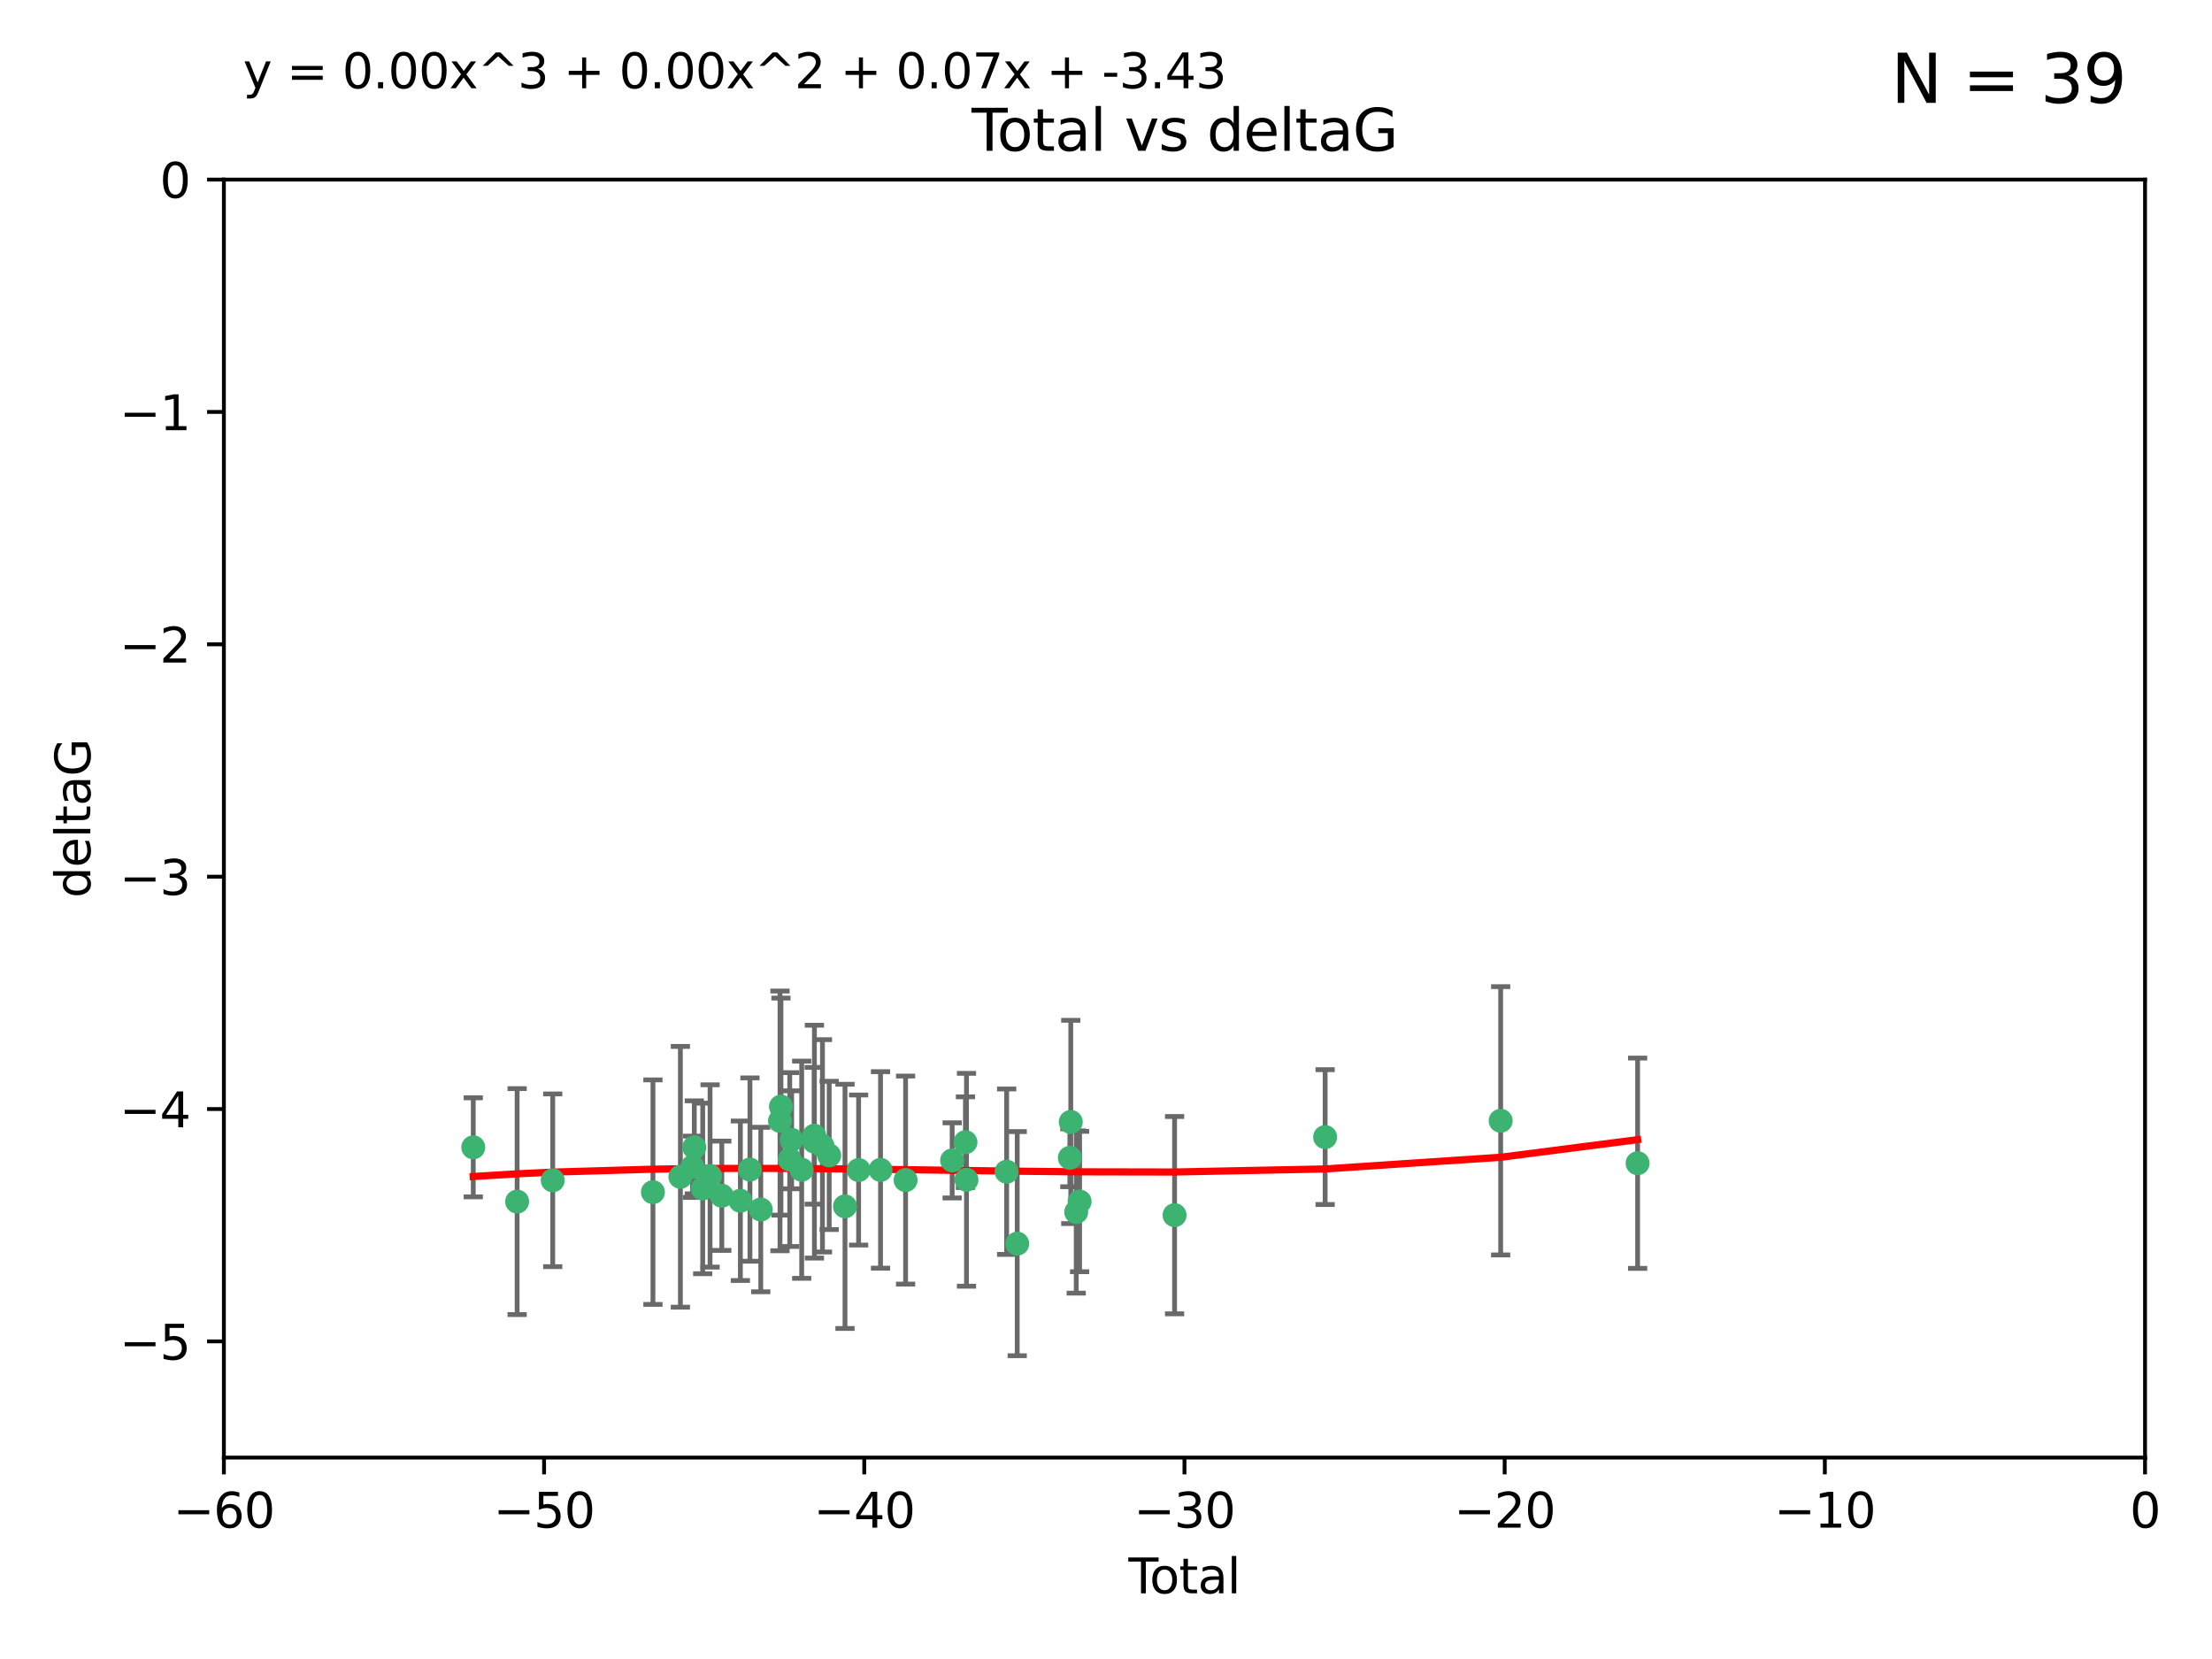 <?xml version="1.0" encoding="utf-8" standalone="no"?>
<!DOCTYPE svg PUBLIC "-//W3C//DTD SVG 1.1//EN"
  "http://www.w3.org/Graphics/SVG/1.1/DTD/svg11.dtd">
<svg xmlns:xlink="http://www.w3.org/1999/xlink" width="460.8pt" height="345.6pt" viewBox="0 0 460.8 345.6" xmlns="http://www.w3.org/2000/svg" version="1.1">
 <defs>
  <style type="text/css">*{stroke-linejoin: round; stroke-linecap: butt}</style>
 </defs>
 <g id="figure_1">
  <g id="patch_1">
   <path d="M 0 345.6 
L 460.8 345.6 
L 460.8 0 
L 0 0 
z
" style="fill: #ffffff"/>
  </g>
  <g id="axes_1">
   <g id="patch_2">
    <path d="M 46.64 303.64 
L 446.85 303.64 
L 446.85 37.411 
L 46.64 37.411 
z
" style="fill: #ffffff"/>
   </g>
   <g id="PathCollection_1">
    <defs>
     <path id="m5f7a292707" d="M 0 1.118 
C 0.297 1.118 0.581 1 0.791 0.791 
C 1 0.581 1.118 0.297 1.118 0 
C 1.118 -0.297 1 -0.581 0.791 -0.791 
C 0.581 -1 0.297 -1.118 0 -1.118 
C -0.297 -1.118 -0.581 -1 -0.791 -0.791 
C -1 -0.581 -1.118 -0.297 -1.118 0 
C -1.118 0.297 -1 0.581 -0.791 0.791 
C -0.581 1 -0.297 1.118 0 1.118 
z
" style="stroke: #3cb371"/>
    </defs>
    <g clip-path="url(#pa1e4255248)">
     <use xlink:href="#m5f7a292707" x="98.591" y="239.011" style="fill: #3cb371; stroke: #3cb371"/>
     <use xlink:href="#m5f7a292707" x="107.728" y="250.316" style="fill: #3cb371; stroke: #3cb371"/>
     <use xlink:href="#m5f7a292707" x="115.145" y="245.88" style="fill: #3cb371; stroke: #3cb371"/>
     <use xlink:href="#m5f7a292707" x="136.019" y="248.347" style="fill: #3cb371; stroke: #3cb371"/>
     <use xlink:href="#m5f7a292707" x="141.738" y="245.151" style="fill: #3cb371; stroke: #3cb371"/>
     <use xlink:href="#m5f7a292707" x="144.261" y="243.057" style="fill: #3cb371; stroke: #3cb371"/>
     <use xlink:href="#m5f7a292707" x="144.637" y="239.012" style="fill: #3cb371; stroke: #3cb371"/>
     <use xlink:href="#m5f7a292707" x="146.388" y="247.575" style="fill: #3cb371; stroke: #3cb371"/>
     <use xlink:href="#m5f7a292707" x="147.918" y="244.971" style="fill: #3cb371; stroke: #3cb371"/>
     <use xlink:href="#m5f7a292707" x="150.364" y="249.096" style="fill: #3cb371; stroke: #3cb371"/>
     <use xlink:href="#m5f7a292707" x="154.235" y="250.142" style="fill: #3cb371; stroke: #3cb371"/>
     <use xlink:href="#m5f7a292707" x="156.227" y="243.641" style="fill: #3cb371; stroke: #3cb371"/>
     <use xlink:href="#m5f7a292707" x="158.483" y="251.967" style="fill: #3cb371; stroke: #3cb371"/>
     <use xlink:href="#m5f7a292707" x="162.489" y="233.502" style="fill: #3cb371; stroke: #3cb371"/>
     <use xlink:href="#m5f7a292707" x="162.688" y="230.526" style="fill: #3cb371; stroke: #3cb371"/>
     <use xlink:href="#m5f7a292707" x="164.516" y="241.556" style="fill: #3cb371; stroke: #3cb371"/>
     <use xlink:href="#m5f7a292707" x="164.913" y="237.443" style="fill: #3cb371; stroke: #3cb371"/>
     <use xlink:href="#m5f7a292707" x="167.007" y="243.675" style="fill: #3cb371; stroke: #3cb371"/>
     <use xlink:href="#m5f7a292707" x="169.621" y="236.602" style="fill: #3cb371; stroke: #3cb371"/>
     <use xlink:href="#m5f7a292707" x="169.658" y="237.823" style="fill: #3cb371; stroke: #3cb371"/>
     <use xlink:href="#m5f7a292707" x="171.333" y="238.695" style="fill: #3cb371; stroke: #3cb371"/>
     <use xlink:href="#m5f7a292707" x="172.735" y="240.695" style="fill: #3cb371; stroke: #3cb371"/>
     <use xlink:href="#m5f7a292707" x="176.029" y="251.31" style="fill: #3cb371; stroke: #3cb371"/>
     <use xlink:href="#m5f7a292707" x="178.865" y="243.739" style="fill: #3cb371; stroke: #3cb371"/>
     <use xlink:href="#m5f7a292707" x="183.43" y="243.713" style="fill: #3cb371; stroke: #3cb371"/>
     <use xlink:href="#m5f7a292707" x="188.651" y="245.83" style="fill: #3cb371; stroke: #3cb371"/>
     <use xlink:href="#m5f7a292707" x="198.354" y="241.73" style="fill: #3cb371; stroke: #3cb371"/>
     <use xlink:href="#m5f7a292707" x="201.119" y="237.937" style="fill: #3cb371; stroke: #3cb371"/>
     <use xlink:href="#m5f7a292707" x="201.337" y="245.769" style="fill: #3cb371; stroke: #3cb371"/>
     <use xlink:href="#m5f7a292707" x="209.704" y="244.088" style="fill: #3cb371; stroke: #3cb371"/>
     <use xlink:href="#m5f7a292707" x="211.905" y="259.074" style="fill: #3cb371; stroke: #3cb371"/>
     <use xlink:href="#m5f7a292707" x="222.87" y="241.193" style="fill: #3cb371; stroke: #3cb371"/>
     <use xlink:href="#m5f7a292707" x="223.063" y="233.723" style="fill: #3cb371; stroke: #3cb371"/>
     <use xlink:href="#m5f7a292707" x="224.197" y="252.481" style="fill: #3cb371; stroke: #3cb371"/>
     <use xlink:href="#m5f7a292707" x="224.902" y="250.302" style="fill: #3cb371; stroke: #3cb371"/>
     <use xlink:href="#m5f7a292707" x="244.687" y="253.138" style="fill: #3cb371; stroke: #3cb371"/>
     <use xlink:href="#m5f7a292707" x="276.051" y="236.875" style="fill: #3cb371; stroke: #3cb371"/>
     <use xlink:href="#m5f7a292707" x="312.617" y="233.481" style="fill: #3cb371; stroke: #3cb371"/>
     <use xlink:href="#m5f7a292707" x="341.146" y="242.322" style="fill: #3cb371; stroke: #3cb371"/>
    </g>
   </g>
   <g id="matplotlib.axis_1">
    <g id="xtick_1">
     <g id="line2d_1">
      <defs>
       <path id="mf8ea963c94" d="M 0 0 
L 0 3.5 
" style="stroke: #000000; stroke-width: 0.8"/>
      </defs>
      <g>
       <use xlink:href="#mf8ea963c94" x="46.64" y="303.64" style="stroke: #000000; stroke-width: 0.8"/>
      </g>
     </g>
     <g id="text_1">
      <!-- −60 -->
      <g transform="translate(36.088 318.238)scale(0.1 -0.1)">
       <defs>
        <path id="DejaVuSans-2212" d="M 678 2272 
L 4684 2272 
L 4684 1741 
L 678 1741 
L 678 2272 
z
" transform="scale(0.016)"/>
        <path id="DejaVuSans-36" d="M 2113 2584 
Q 1688 2584 1439 2293 
Q 1191 2003 1191 1497 
Q 1191 994 1439 701 
Q 1688 409 2113 409 
Q 2538 409 2786 701 
Q 3034 994 3034 1497 
Q 3034 2003 2786 2293 
Q 2538 2584 2113 2584 
z
M 3366 4563 
L 3366 3988 
Q 3128 4100 2886 4159 
Q 2644 4219 2406 4219 
Q 1781 4219 1451 3797 
Q 1122 3375 1075 2522 
Q 1259 2794 1537 2939 
Q 1816 3084 2150 3084 
Q 2853 3084 3261 2657 
Q 3669 2231 3669 1497 
Q 3669 778 3244 343 
Q 2819 -91 2113 -91 
Q 1303 -91 875 529 
Q 447 1150 447 2328 
Q 447 3434 972 4092 
Q 1497 4750 2381 4750 
Q 2619 4750 2861 4703 
Q 3103 4656 3366 4563 
z
" transform="scale(0.016)"/>
        <path id="DejaVuSans-30" d="M 2034 4250 
Q 1547 4250 1301 3770 
Q 1056 3291 1056 2328 
Q 1056 1369 1301 889 
Q 1547 409 2034 409 
Q 2525 409 2770 889 
Q 3016 1369 3016 2328 
Q 3016 3291 2770 3770 
Q 2525 4250 2034 4250 
z
M 2034 4750 
Q 2819 4750 3233 4129 
Q 3647 3509 3647 2328 
Q 3647 1150 3233 529 
Q 2819 -91 2034 -91 
Q 1250 -91 836 529 
Q 422 1150 422 2328 
Q 422 3509 836 4129 
Q 1250 4750 2034 4750 
z
" transform="scale(0.016)"/>
       </defs>
       <use xlink:href="#DejaVuSans-2212"/>
       <use xlink:href="#DejaVuSans-36" x="83.789"/>
       <use xlink:href="#DejaVuSans-30" x="147.412"/>
      </g>
     </g>
    </g>
    <g id="xtick_2">
     <g id="line2d_2">
      <g>
       <use xlink:href="#mf8ea963c94" x="113.342" y="303.64" style="stroke: #000000; stroke-width: 0.8"/>
      </g>
     </g>
     <g id="text_2">
      <!-- −50 -->
      <g transform="translate(102.789 318.238)scale(0.1 -0.1)">
       <defs>
        <path id="DejaVuSans-35" d="M 691 4666 
L 3169 4666 
L 3169 4134 
L 1269 4134 
L 1269 2991 
Q 1406 3038 1543 3061 
Q 1681 3084 1819 3084 
Q 2600 3084 3056 2656 
Q 3513 2228 3513 1497 
Q 3513 744 3044 326 
Q 2575 -91 1722 -91 
Q 1428 -91 1123 -41 
Q 819 9 494 109 
L 494 744 
Q 775 591 1075 516 
Q 1375 441 1709 441 
Q 2250 441 2565 725 
Q 2881 1009 2881 1497 
Q 2881 1984 2565 2268 
Q 2250 2553 1709 2553 
Q 1456 2553 1204 2497 
Q 953 2441 691 2322 
L 691 4666 
z
" transform="scale(0.016)"/>
       </defs>
       <use xlink:href="#DejaVuSans-2212"/>
       <use xlink:href="#DejaVuSans-35" x="83.789"/>
       <use xlink:href="#DejaVuSans-30" x="147.412"/>
      </g>
     </g>
    </g>
    <g id="xtick_3">
     <g id="line2d_3">
      <g>
       <use xlink:href="#mf8ea963c94" x="180.043" y="303.64" style="stroke: #000000; stroke-width: 0.8"/>
      </g>
     </g>
     <g id="text_3">
      <!-- −40 -->
      <g transform="translate(169.491 318.238)scale(0.1 -0.1)">
       <defs>
        <path id="DejaVuSans-34" d="M 2419 4116 
L 825 1625 
L 2419 1625 
L 2419 4116 
z
M 2253 4666 
L 3047 4666 
L 3047 1625 
L 3713 1625 
L 3713 1100 
L 3047 1100 
L 3047 0 
L 2419 0 
L 2419 1100 
L 313 1100 
L 313 1709 
L 2253 4666 
z
" transform="scale(0.016)"/>
       </defs>
       <use xlink:href="#DejaVuSans-2212"/>
       <use xlink:href="#DejaVuSans-34" x="83.789"/>
       <use xlink:href="#DejaVuSans-30" x="147.412"/>
      </g>
     </g>
    </g>
    <g id="xtick_4">
     <g id="line2d_4">
      <g>
       <use xlink:href="#mf8ea963c94" x="246.745" y="303.64" style="stroke: #000000; stroke-width: 0.8"/>
      </g>
     </g>
     <g id="text_4">
      <!-- −30 -->
      <g transform="translate(236.193 318.238)scale(0.1 -0.1)">
       <defs>
        <path id="DejaVuSans-33" d="M 2597 2516 
Q 3050 2419 3304 2112 
Q 3559 1806 3559 1356 
Q 3559 666 3084 287 
Q 2609 -91 1734 -91 
Q 1441 -91 1130 -33 
Q 819 25 488 141 
L 488 750 
Q 750 597 1062 519 
Q 1375 441 1716 441 
Q 2309 441 2620 675 
Q 2931 909 2931 1356 
Q 2931 1769 2642 2001 
Q 2353 2234 1838 2234 
L 1294 2234 
L 1294 2753 
L 1863 2753 
Q 2328 2753 2575 2939 
Q 2822 3125 2822 3475 
Q 2822 3834 2567 4026 
Q 2313 4219 1838 4219 
Q 1578 4219 1281 4162 
Q 984 4106 628 3988 
L 628 4550 
Q 988 4650 1302 4700 
Q 1616 4750 1894 4750 
Q 2613 4750 3031 4423 
Q 3450 4097 3450 3541 
Q 3450 3153 3228 2886 
Q 3006 2619 2597 2516 
z
" transform="scale(0.016)"/>
       </defs>
       <use xlink:href="#DejaVuSans-2212"/>
       <use xlink:href="#DejaVuSans-33" x="83.789"/>
       <use xlink:href="#DejaVuSans-30" x="147.412"/>
      </g>
     </g>
    </g>
    <g id="xtick_5">
     <g id="line2d_5">
      <g>
       <use xlink:href="#mf8ea963c94" x="313.447" y="303.64" style="stroke: #000000; stroke-width: 0.8"/>
      </g>
     </g>
     <g id="text_5">
      <!-- −20 -->
      <g transform="translate(302.894 318.238)scale(0.1 -0.1)">
       <defs>
        <path id="DejaVuSans-32" d="M 1228 531 
L 3431 531 
L 3431 0 
L 469 0 
L 469 531 
Q 828 903 1448 1529 
Q 2069 2156 2228 2338 
Q 2531 2678 2651 2914 
Q 2772 3150 2772 3378 
Q 2772 3750 2511 3984 
Q 2250 4219 1831 4219 
Q 1534 4219 1204 4116 
Q 875 4013 500 3803 
L 500 4441 
Q 881 4594 1212 4672 
Q 1544 4750 1819 4750 
Q 2544 4750 2975 4387 
Q 3406 4025 3406 3419 
Q 3406 3131 3298 2873 
Q 3191 2616 2906 2266 
Q 2828 2175 2409 1742 
Q 1991 1309 1228 531 
z
" transform="scale(0.016)"/>
       </defs>
       <use xlink:href="#DejaVuSans-2212"/>
       <use xlink:href="#DejaVuSans-32" x="83.789"/>
       <use xlink:href="#DejaVuSans-30" x="147.412"/>
      </g>
     </g>
    </g>
    <g id="xtick_6">
     <g id="line2d_6">
      <g>
       <use xlink:href="#mf8ea963c94" x="380.148" y="303.64" style="stroke: #000000; stroke-width: 0.8"/>
      </g>
     </g>
     <g id="text_6">
      <!-- −10 -->
      <g transform="translate(369.596 318.238)scale(0.1 -0.1)">
       <defs>
        <path id="DejaVuSans-31" d="M 794 531 
L 1825 531 
L 1825 4091 
L 703 3866 
L 703 4441 
L 1819 4666 
L 2450 4666 
L 2450 531 
L 3481 531 
L 3481 0 
L 794 0 
L 794 531 
z
" transform="scale(0.016)"/>
       </defs>
       <use xlink:href="#DejaVuSans-2212"/>
       <use xlink:href="#DejaVuSans-31" x="83.789"/>
       <use xlink:href="#DejaVuSans-30" x="147.412"/>
      </g>
     </g>
    </g>
    <g id="xtick_7">
     <g id="line2d_7">
      <g>
       <use xlink:href="#mf8ea963c94" x="446.85" y="303.64" style="stroke: #000000; stroke-width: 0.8"/>
      </g>
     </g>
     <g id="text_7">
      <!-- 0 -->
      <g transform="translate(443.669 318.238)scale(0.1 -0.1)">
       <use xlink:href="#DejaVuSans-30"/>
      </g>
     </g>
    </g>
    <g id="text_8">
     <!-- Total -->
     <g transform="translate(235.068 331.917)scale(0.1 -0.1)">
      <defs>
       <path id="DejaVuSans-54" d="M -19 4666 
L 3928 4666 
L 3928 4134 
L 2272 4134 
L 2272 0 
L 1638 0 
L 1638 4134 
L -19 4134 
L -19 4666 
z
" transform="scale(0.016)"/>
       <path id="DejaVuSans-6f" d="M 1959 3097 
Q 1497 3097 1228 2736 
Q 959 2375 959 1747 
Q 959 1119 1226 758 
Q 1494 397 1959 397 
Q 2419 397 2687 759 
Q 2956 1122 2956 1747 
Q 2956 2369 2687 2733 
Q 2419 3097 1959 3097 
z
M 1959 3584 
Q 2709 3584 3137 3096 
Q 3566 2609 3566 1747 
Q 3566 888 3137 398 
Q 2709 -91 1959 -91 
Q 1206 -91 779 398 
Q 353 888 353 1747 
Q 353 2609 779 3096 
Q 1206 3584 1959 3584 
z
" transform="scale(0.016)"/>
       <path id="DejaVuSans-74" d="M 1172 4494 
L 1172 3500 
L 2356 3500 
L 2356 3053 
L 1172 3053 
L 1172 1153 
Q 1172 725 1289 603 
Q 1406 481 1766 481 
L 2356 481 
L 2356 0 
L 1766 0 
Q 1100 0 847 248 
Q 594 497 594 1153 
L 594 3053 
L 172 3053 
L 172 3500 
L 594 3500 
L 594 4494 
L 1172 4494 
z
" transform="scale(0.016)"/>
       <path id="DejaVuSans-61" d="M 2194 1759 
Q 1497 1759 1228 1600 
Q 959 1441 959 1056 
Q 959 750 1161 570 
Q 1363 391 1709 391 
Q 2188 391 2477 730 
Q 2766 1069 2766 1631 
L 2766 1759 
L 2194 1759 
z
M 3341 1997 
L 3341 0 
L 2766 0 
L 2766 531 
Q 2569 213 2275 61 
Q 1981 -91 1556 -91 
Q 1019 -91 701 211 
Q 384 513 384 1019 
Q 384 1609 779 1909 
Q 1175 2209 1959 2209 
L 2766 2209 
L 2766 2266 
Q 2766 2663 2505 2880 
Q 2244 3097 1772 3097 
Q 1472 3097 1187 3025 
Q 903 2953 641 2809 
L 641 3341 
Q 956 3463 1253 3523 
Q 1550 3584 1831 3584 
Q 2591 3584 2966 3190 
Q 3341 2797 3341 1997 
z
" transform="scale(0.016)"/>
       <path id="DejaVuSans-6c" d="M 603 4863 
L 1178 4863 
L 1178 0 
L 603 0 
L 603 4863 
z
" transform="scale(0.016)"/>
      </defs>
      <use xlink:href="#DejaVuSans-54"/>
      <use xlink:href="#DejaVuSans-6f" x="44.084"/>
      <use xlink:href="#DejaVuSans-74" x="105.266"/>
      <use xlink:href="#DejaVuSans-61" x="144.475"/>
      <use xlink:href="#DejaVuSans-6c" x="205.754"/>
     </g>
    </g>
   </g>
   <g id="matplotlib.axis_2">
    <g id="ytick_1">
     <g id="line2d_8">
      <defs>
       <path id="m66ce39bc4e" d="M 0 0 
L -3.5 0 
" style="stroke: #000000; stroke-width: 0.8"/>
      </defs>
      <g>
       <use xlink:href="#m66ce39bc4e" x="46.64" y="279.437" style="stroke: #000000; stroke-width: 0.8"/>
      </g>
     </g>
     <g id="text_9">
      <!-- −5 -->
      <g transform="translate(24.898 283.237)scale(0.1 -0.1)">
       <use xlink:href="#DejaVuSans-2212"/>
       <use xlink:href="#DejaVuSans-35" x="83.789"/>
      </g>
     </g>
    </g>
    <g id="ytick_2">
     <g id="line2d_9">
      <g>
       <use xlink:href="#m66ce39bc4e" x="46.64" y="231.032" style="stroke: #000000; stroke-width: 0.8"/>
      </g>
     </g>
     <g id="text_10">
      <!-- −4 -->
      <g transform="translate(24.898 234.831)scale(0.1 -0.1)">
       <use xlink:href="#DejaVuSans-2212"/>
       <use xlink:href="#DejaVuSans-34" x="83.789"/>
      </g>
     </g>
    </g>
    <g id="ytick_3">
     <g id="line2d_10">
      <g>
       <use xlink:href="#m66ce39bc4e" x="46.64" y="182.627" style="stroke: #000000; stroke-width: 0.8"/>
      </g>
     </g>
     <g id="text_11">
      <!-- −3 -->
      <g transform="translate(24.898 186.426)scale(0.1 -0.1)">
       <use xlink:href="#DejaVuSans-2212"/>
       <use xlink:href="#DejaVuSans-33" x="83.789"/>
      </g>
     </g>
    </g>
    <g id="ytick_4">
     <g id="line2d_11">
      <g>
       <use xlink:href="#m66ce39bc4e" x="46.64" y="134.222" style="stroke: #000000; stroke-width: 0.8"/>
      </g>
     </g>
     <g id="text_12">
      <!-- −2 -->
      <g transform="translate(24.898 138.021)scale(0.1 -0.1)">
       <use xlink:href="#DejaVuSans-2212"/>
       <use xlink:href="#DejaVuSans-32" x="83.789"/>
      </g>
     </g>
    </g>
    <g id="ytick_5">
     <g id="line2d_12">
      <g>
       <use xlink:href="#m66ce39bc4e" x="46.64" y="85.816" style="stroke: #000000; stroke-width: 0.8"/>
      </g>
     </g>
     <g id="text_13">
      <!-- −1 -->
      <g transform="translate(24.898 89.616)scale(0.1 -0.1)">
       <use xlink:href="#DejaVuSans-2212"/>
       <use xlink:href="#DejaVuSans-31" x="83.789"/>
      </g>
     </g>
    </g>
    <g id="ytick_6">
     <g id="line2d_13">
      <g>
       <use xlink:href="#m66ce39bc4e" x="46.64" y="37.411" style="stroke: #000000; stroke-width: 0.8"/>
      </g>
     </g>
     <g id="text_14">
      <!-- 0 -->
      <g transform="translate(33.278 41.21)scale(0.1 -0.1)">
       <use xlink:href="#DejaVuSans-30"/>
      </g>
     </g>
    </g>
    <g id="text_15">
     <!-- deltaG -->
     <g transform="translate(18.818 187.064)rotate(-90)scale(0.1 -0.1)">
      <defs>
       <path id="DejaVuSans-64" d="M 2906 2969 
L 2906 4863 
L 3481 4863 
L 3481 0 
L 2906 0 
L 2906 525 
Q 2725 213 2448 61 
Q 2172 -91 1784 -91 
Q 1150 -91 751 415 
Q 353 922 353 1747 
Q 353 2572 751 3078 
Q 1150 3584 1784 3584 
Q 2172 3584 2448 3432 
Q 2725 3281 2906 2969 
z
M 947 1747 
Q 947 1113 1208 752 
Q 1469 391 1925 391 
Q 2381 391 2643 752 
Q 2906 1113 2906 1747 
Q 2906 2381 2643 2742 
Q 2381 3103 1925 3103 
Q 1469 3103 1208 2742 
Q 947 2381 947 1747 
z
" transform="scale(0.016)"/>
       <path id="DejaVuSans-65" d="M 3597 1894 
L 3597 1613 
L 953 1613 
Q 991 1019 1311 708 
Q 1631 397 2203 397 
Q 2534 397 2845 478 
Q 3156 559 3463 722 
L 3463 178 
Q 3153 47 2828 -22 
Q 2503 -91 2169 -91 
Q 1331 -91 842 396 
Q 353 884 353 1716 
Q 353 2575 817 3079 
Q 1281 3584 2069 3584 
Q 2775 3584 3186 3129 
Q 3597 2675 3597 1894 
z
M 3022 2063 
Q 3016 2534 2758 2815 
Q 2500 3097 2075 3097 
Q 1594 3097 1305 2825 
Q 1016 2553 972 2059 
L 3022 2063 
z
" transform="scale(0.016)"/>
       <path id="DejaVuSans-47" d="M 3809 666 
L 3809 1919 
L 2778 1919 
L 2778 2438 
L 4434 2438 
L 4434 434 
Q 4069 175 3628 42 
Q 3188 -91 2688 -91 
Q 1594 -91 976 548 
Q 359 1188 359 2328 
Q 359 3472 976 4111 
Q 1594 4750 2688 4750 
Q 3144 4750 3555 4637 
Q 3966 4525 4313 4306 
L 4313 3634 
Q 3963 3931 3569 4081 
Q 3175 4231 2741 4231 
Q 1884 4231 1454 3753 
Q 1025 3275 1025 2328 
Q 1025 1384 1454 906 
Q 1884 428 2741 428 
Q 3075 428 3337 486 
Q 3600 544 3809 666 
z
" transform="scale(0.016)"/>
      </defs>
      <use xlink:href="#DejaVuSans-64"/>
      <use xlink:href="#DejaVuSans-65" x="63.477"/>
      <use xlink:href="#DejaVuSans-6c" x="125"/>
      <use xlink:href="#DejaVuSans-74" x="152.783"/>
      <use xlink:href="#DejaVuSans-61" x="191.992"/>
      <use xlink:href="#DejaVuSans-47" x="253.271"/>
     </g>
    </g>
   </g>
   <g id="LineCollection_1">
    <path d="M 98.591 249.332 
L 98.591 228.691 
" clip-path="url(#pa1e4255248)" style="fill: none; stroke: #696969"/>
    <path d="M 107.728 273.851 
L 107.728 226.78 
" clip-path="url(#pa1e4255248)" style="fill: none; stroke: #696969"/>
    <path d="M 115.145 263.87 
L 115.145 227.891 
" clip-path="url(#pa1e4255248)" style="fill: none; stroke: #696969"/>
    <path d="M 136.019 271.729 
L 136.019 224.965 
" clip-path="url(#pa1e4255248)" style="fill: none; stroke: #696969"/>
    <path d="M 141.738 272.312 
L 141.738 217.99 
" clip-path="url(#pa1e4255248)" style="fill: none; stroke: #696969"/>
    <path d="M 144.261 249.446 
L 144.261 236.669 
" clip-path="url(#pa1e4255248)" style="fill: none; stroke: #696969"/>
    <path d="M 144.637 248.696 
L 144.637 229.327 
" clip-path="url(#pa1e4255248)" style="fill: none; stroke: #696969"/>
    <path d="M 146.388 265.34 
L 146.388 229.81 
" clip-path="url(#pa1e4255248)" style="fill: none; stroke: #696969"/>
    <path d="M 147.918 263.96 
L 147.918 225.982 
" clip-path="url(#pa1e4255248)" style="fill: none; stroke: #696969"/>
    <path d="M 150.364 260.481 
L 150.364 237.71 
" clip-path="url(#pa1e4255248)" style="fill: none; stroke: #696969"/>
    <path d="M 154.235 266.753 
L 154.235 233.531 
" clip-path="url(#pa1e4255248)" style="fill: none; stroke: #696969"/>
    <path d="M 156.227 262.737 
L 156.227 224.544 
" clip-path="url(#pa1e4255248)" style="fill: none; stroke: #696969"/>
    <path d="M 158.483 269.097 
L 158.483 234.836 
" clip-path="url(#pa1e4255248)" style="fill: none; stroke: #696969"/>
    <path d="M 162.489 260.554 
L 162.489 206.45 
" clip-path="url(#pa1e4255248)" style="fill: none; stroke: #696969"/>
    <path d="M 162.688 253.132 
L 162.688 207.921 
" clip-path="url(#pa1e4255248)" style="fill: none; stroke: #696969"/>
    <path d="M 164.516 259.663 
L 164.516 223.449 
" clip-path="url(#pa1e4255248)" style="fill: none; stroke: #696969"/>
    <path d="M 164.913 247.65 
L 164.913 227.236 
" clip-path="url(#pa1e4255248)" style="fill: none; stroke: #696969"/>
    <path d="M 167.007 266.303 
L 167.007 221.048 
" clip-path="url(#pa1e4255248)" style="fill: none; stroke: #696969"/>
    <path d="M 169.621 250.846 
L 169.621 222.359 
" clip-path="url(#pa1e4255248)" style="fill: none; stroke: #696969"/>
    <path d="M 169.658 262.077 
L 169.658 213.568 
" clip-path="url(#pa1e4255248)" style="fill: none; stroke: #696969"/>
    <path d="M 171.333 260.812 
L 171.333 216.578 
" clip-path="url(#pa1e4255248)" style="fill: none; stroke: #696969"/>
    <path d="M 172.735 256.139 
L 172.735 225.251 
" clip-path="url(#pa1e4255248)" style="fill: none; stroke: #696969"/>
    <path d="M 176.029 276.746 
L 176.029 225.873 
" clip-path="url(#pa1e4255248)" style="fill: none; stroke: #696969"/>
    <path d="M 178.865 259.37 
L 178.865 228.107 
" clip-path="url(#pa1e4255248)" style="fill: none; stroke: #696969"/>
    <path d="M 183.43 264.178 
L 183.43 223.248 
" clip-path="url(#pa1e4255248)" style="fill: none; stroke: #696969"/>
    <path d="M 188.651 267.497 
L 188.651 224.162 
" clip-path="url(#pa1e4255248)" style="fill: none; stroke: #696969"/>
    <path d="M 198.354 249.557 
L 198.354 233.903 
" clip-path="url(#pa1e4255248)" style="fill: none; stroke: #696969"/>
    <path d="M 201.119 247.386 
L 201.119 228.488 
" clip-path="url(#pa1e4255248)" style="fill: none; stroke: #696969"/>
    <path d="M 201.337 267.941 
L 201.337 223.597 
" clip-path="url(#pa1e4255248)" style="fill: none; stroke: #696969"/>
    <path d="M 209.704 261.318 
L 209.704 226.858 
" clip-path="url(#pa1e4255248)" style="fill: none; stroke: #696969"/>
    <path d="M 211.905 282.417 
L 211.905 235.732 
" clip-path="url(#pa1e4255248)" style="fill: none; stroke: #696969"/>
    <path d="M 222.87 247.22 
L 222.87 235.166 
" clip-path="url(#pa1e4255248)" style="fill: none; stroke: #696969"/>
    <path d="M 223.063 254.896 
L 223.063 212.549 
" clip-path="url(#pa1e4255248)" style="fill: none; stroke: #696969"/>
    <path d="M 224.197 269.381 
L 224.197 235.581 
" clip-path="url(#pa1e4255248)" style="fill: none; stroke: #696969"/>
    <path d="M 224.902 264.925 
L 224.902 235.679 
" clip-path="url(#pa1e4255248)" style="fill: none; stroke: #696969"/>
    <path d="M 244.687 273.691 
L 244.687 232.586 
" clip-path="url(#pa1e4255248)" style="fill: none; stroke: #696969"/>
    <path d="M 276.051 250.922 
L 276.051 222.829 
" clip-path="url(#pa1e4255248)" style="fill: none; stroke: #696969"/>
    <path d="M 312.617 261.427 
L 312.617 205.535 
" clip-path="url(#pa1e4255248)" style="fill: none; stroke: #696969"/>
    <path d="M 341.146 264.227 
L 341.146 220.417 
" clip-path="url(#pa1e4255248)" style="fill: none; stroke: #696969"/>
   </g>
   <g id="line2d_14">
    <defs>
     <path id="mc2a687f163" d="M 2 0 
L -2 -0 
" style="stroke: #696969"/>
    </defs>
    <g clip-path="url(#pa1e4255248)">
     <use xlink:href="#mc2a687f163" x="98.591" y="249.332" style="fill: #696969; stroke: #696969"/>
     <use xlink:href="#mc2a687f163" x="107.728" y="273.851" style="fill: #696969; stroke: #696969"/>
     <use xlink:href="#mc2a687f163" x="115.145" y="263.87" style="fill: #696969; stroke: #696969"/>
     <use xlink:href="#mc2a687f163" x="136.019" y="271.729" style="fill: #696969; stroke: #696969"/>
     <use xlink:href="#mc2a687f163" x="141.738" y="272.312" style="fill: #696969; stroke: #696969"/>
     <use xlink:href="#mc2a687f163" x="144.261" y="249.446" style="fill: #696969; stroke: #696969"/>
     <use xlink:href="#mc2a687f163" x="144.637" y="248.696" style="fill: #696969; stroke: #696969"/>
     <use xlink:href="#mc2a687f163" x="146.388" y="265.34" style="fill: #696969; stroke: #696969"/>
     <use xlink:href="#mc2a687f163" x="147.918" y="263.96" style="fill: #696969; stroke: #696969"/>
     <use xlink:href="#mc2a687f163" x="150.364" y="260.481" style="fill: #696969; stroke: #696969"/>
     <use xlink:href="#mc2a687f163" x="154.235" y="266.753" style="fill: #696969; stroke: #696969"/>
     <use xlink:href="#mc2a687f163" x="156.227" y="262.737" style="fill: #696969; stroke: #696969"/>
     <use xlink:href="#mc2a687f163" x="158.483" y="269.097" style="fill: #696969; stroke: #696969"/>
     <use xlink:href="#mc2a687f163" x="162.489" y="260.554" style="fill: #696969; stroke: #696969"/>
     <use xlink:href="#mc2a687f163" x="162.688" y="253.132" style="fill: #696969; stroke: #696969"/>
     <use xlink:href="#mc2a687f163" x="164.516" y="259.663" style="fill: #696969; stroke: #696969"/>
     <use xlink:href="#mc2a687f163" x="164.913" y="247.65" style="fill: #696969; stroke: #696969"/>
     <use xlink:href="#mc2a687f163" x="167.007" y="266.303" style="fill: #696969; stroke: #696969"/>
     <use xlink:href="#mc2a687f163" x="169.621" y="250.846" style="fill: #696969; stroke: #696969"/>
     <use xlink:href="#mc2a687f163" x="169.658" y="262.077" style="fill: #696969; stroke: #696969"/>
     <use xlink:href="#mc2a687f163" x="171.333" y="260.812" style="fill: #696969; stroke: #696969"/>
     <use xlink:href="#mc2a687f163" x="172.735" y="256.139" style="fill: #696969; stroke: #696969"/>
     <use xlink:href="#mc2a687f163" x="176.029" y="276.746" style="fill: #696969; stroke: #696969"/>
     <use xlink:href="#mc2a687f163" x="178.865" y="259.37" style="fill: #696969; stroke: #696969"/>
     <use xlink:href="#mc2a687f163" x="183.43" y="264.178" style="fill: #696969; stroke: #696969"/>
     <use xlink:href="#mc2a687f163" x="188.651" y="267.497" style="fill: #696969; stroke: #696969"/>
     <use xlink:href="#mc2a687f163" x="198.354" y="249.557" style="fill: #696969; stroke: #696969"/>
     <use xlink:href="#mc2a687f163" x="201.119" y="247.386" style="fill: #696969; stroke: #696969"/>
     <use xlink:href="#mc2a687f163" x="201.337" y="267.941" style="fill: #696969; stroke: #696969"/>
     <use xlink:href="#mc2a687f163" x="209.704" y="261.318" style="fill: #696969; stroke: #696969"/>
     <use xlink:href="#mc2a687f163" x="211.905" y="282.417" style="fill: #696969; stroke: #696969"/>
     <use xlink:href="#mc2a687f163" x="222.87" y="247.22" style="fill: #696969; stroke: #696969"/>
     <use xlink:href="#mc2a687f163" x="223.063" y="254.896" style="fill: #696969; stroke: #696969"/>
     <use xlink:href="#mc2a687f163" x="224.197" y="269.381" style="fill: #696969; stroke: #696969"/>
     <use xlink:href="#mc2a687f163" x="224.902" y="264.925" style="fill: #696969; stroke: #696969"/>
     <use xlink:href="#mc2a687f163" x="244.687" y="273.691" style="fill: #696969; stroke: #696969"/>
     <use xlink:href="#mc2a687f163" x="276.051" y="250.922" style="fill: #696969; stroke: #696969"/>
     <use xlink:href="#mc2a687f163" x="312.617" y="261.427" style="fill: #696969; stroke: #696969"/>
     <use xlink:href="#mc2a687f163" x="341.146" y="264.227" style="fill: #696969; stroke: #696969"/>
    </g>
   </g>
   <g id="line2d_15">
    <g clip-path="url(#pa1e4255248)">
     <use xlink:href="#mc2a687f163" x="98.591" y="228.691" style="fill: #696969; stroke: #696969"/>
     <use xlink:href="#mc2a687f163" x="107.728" y="226.78" style="fill: #696969; stroke: #696969"/>
     <use xlink:href="#mc2a687f163" x="115.145" y="227.891" style="fill: #696969; stroke: #696969"/>
     <use xlink:href="#mc2a687f163" x="136.019" y="224.965" style="fill: #696969; stroke: #696969"/>
     <use xlink:href="#mc2a687f163" x="141.738" y="217.99" style="fill: #696969; stroke: #696969"/>
     <use xlink:href="#mc2a687f163" x="144.261" y="236.669" style="fill: #696969; stroke: #696969"/>
     <use xlink:href="#mc2a687f163" x="144.637" y="229.327" style="fill: #696969; stroke: #696969"/>
     <use xlink:href="#mc2a687f163" x="146.388" y="229.81" style="fill: #696969; stroke: #696969"/>
     <use xlink:href="#mc2a687f163" x="147.918" y="225.982" style="fill: #696969; stroke: #696969"/>
     <use xlink:href="#mc2a687f163" x="150.364" y="237.71" style="fill: #696969; stroke: #696969"/>
     <use xlink:href="#mc2a687f163" x="154.235" y="233.531" style="fill: #696969; stroke: #696969"/>
     <use xlink:href="#mc2a687f163" x="156.227" y="224.544" style="fill: #696969; stroke: #696969"/>
     <use xlink:href="#mc2a687f163" x="158.483" y="234.836" style="fill: #696969; stroke: #696969"/>
     <use xlink:href="#mc2a687f163" x="162.489" y="206.45" style="fill: #696969; stroke: #696969"/>
     <use xlink:href="#mc2a687f163" x="162.688" y="207.921" style="fill: #696969; stroke: #696969"/>
     <use xlink:href="#mc2a687f163" x="164.516" y="223.449" style="fill: #696969; stroke: #696969"/>
     <use xlink:href="#mc2a687f163" x="164.913" y="227.236" style="fill: #696969; stroke: #696969"/>
     <use xlink:href="#mc2a687f163" x="167.007" y="221.048" style="fill: #696969; stroke: #696969"/>
     <use xlink:href="#mc2a687f163" x="169.621" y="222.359" style="fill: #696969; stroke: #696969"/>
     <use xlink:href="#mc2a687f163" x="169.658" y="213.568" style="fill: #696969; stroke: #696969"/>
     <use xlink:href="#mc2a687f163" x="171.333" y="216.578" style="fill: #696969; stroke: #696969"/>
     <use xlink:href="#mc2a687f163" x="172.735" y="225.251" style="fill: #696969; stroke: #696969"/>
     <use xlink:href="#mc2a687f163" x="176.029" y="225.873" style="fill: #696969; stroke: #696969"/>
     <use xlink:href="#mc2a687f163" x="178.865" y="228.107" style="fill: #696969; stroke: #696969"/>
     <use xlink:href="#mc2a687f163" x="183.43" y="223.248" style="fill: #696969; stroke: #696969"/>
     <use xlink:href="#mc2a687f163" x="188.651" y="224.162" style="fill: #696969; stroke: #696969"/>
     <use xlink:href="#mc2a687f163" x="198.354" y="233.903" style="fill: #696969; stroke: #696969"/>
     <use xlink:href="#mc2a687f163" x="201.119" y="228.488" style="fill: #696969; stroke: #696969"/>
     <use xlink:href="#mc2a687f163" x="201.337" y="223.597" style="fill: #696969; stroke: #696969"/>
     <use xlink:href="#mc2a687f163" x="209.704" y="226.858" style="fill: #696969; stroke: #696969"/>
     <use xlink:href="#mc2a687f163" x="211.905" y="235.732" style="fill: #696969; stroke: #696969"/>
     <use xlink:href="#mc2a687f163" x="222.87" y="235.166" style="fill: #696969; stroke: #696969"/>
     <use xlink:href="#mc2a687f163" x="223.063" y="212.549" style="fill: #696969; stroke: #696969"/>
     <use xlink:href="#mc2a687f163" x="224.197" y="235.581" style="fill: #696969; stroke: #696969"/>
     <use xlink:href="#mc2a687f163" x="224.902" y="235.679" style="fill: #696969; stroke: #696969"/>
     <use xlink:href="#mc2a687f163" x="244.687" y="232.586" style="fill: #696969; stroke: #696969"/>
     <use xlink:href="#mc2a687f163" x="276.051" y="222.829" style="fill: #696969; stroke: #696969"/>
     <use xlink:href="#mc2a687f163" x="312.617" y="205.535" style="fill: #696969; stroke: #696969"/>
     <use xlink:href="#mc2a687f163" x="341.146" y="220.417" style="fill: #696969; stroke: #696969"/>
    </g>
   </g>
   <g id="line2d_16">
    <path d="M 98.591 245.085 
L 107.728 244.531 
L 115.145 244.175 
L 136.019 243.56 
L 141.738 243.477 
L 144.261 243.45 
L 144.637 243.446 
L 146.388 243.432 
L 147.918 243.421 
L 150.364 243.408 
L 154.235 243.397 
L 156.227 243.395 
L 158.483 243.397 
L 162.489 243.408 
L 162.688 243.409 
L 164.516 243.417 
L 164.913 243.419 
L 167.007 243.432 
L 169.621 243.45 
L 169.658 243.451 
L 171.333 243.464 
L 172.735 243.477 
L 176.029 243.509 
L 178.865 243.54 
L 183.43 243.594 
L 188.651 243.662 
L 198.354 243.798 
L 201.119 243.837 
L 201.337 243.84 
L 209.704 243.953 
L 211.905 243.981 
L 222.87 244.097 
L 223.063 244.099 
L 224.197 244.108 
L 224.902 244.113 
L 244.687 244.151 
L 276.051 243.514 
L 312.617 241.079 
L 341.146 237.41 
" clip-path="url(#pa1e4255248)" style="fill: none; stroke: #ff0000; stroke-width: 1.5; stroke-linecap: square"/>
   </g>
   <g id="line2d_17">
    <defs>
     <path id="m6534698029" d="M 0 2 
C 0.53 2 1.039 1.789 1.414 1.414 
C 1.789 1.039 2 0.53 2 0 
C 2 -0.53 1.789 -1.039 1.414 -1.414 
C 1.039 -1.789 0.53 -2 0 -2 
C -0.53 -2 -1.039 -1.789 -1.414 -1.414 
C -1.789 -1.039 -2 -0.53 -2 0 
C -2 0.53 -1.789 1.039 -1.414 1.414 
C -1.039 1.789 -0.53 2 0 2 
z
" style="stroke: #3cb371"/>
    </defs>
    <g clip-path="url(#pa1e4255248)">
     <use xlink:href="#m6534698029" x="98.591" y="239.011" style="fill: #3cb371; stroke: #3cb371"/>
     <use xlink:href="#m6534698029" x="107.728" y="250.316" style="fill: #3cb371; stroke: #3cb371"/>
     <use xlink:href="#m6534698029" x="115.145" y="245.88" style="fill: #3cb371; stroke: #3cb371"/>
     <use xlink:href="#m6534698029" x="136.019" y="248.347" style="fill: #3cb371; stroke: #3cb371"/>
     <use xlink:href="#m6534698029" x="141.738" y="245.151" style="fill: #3cb371; stroke: #3cb371"/>
     <use xlink:href="#m6534698029" x="144.261" y="243.057" style="fill: #3cb371; stroke: #3cb371"/>
     <use xlink:href="#m6534698029" x="144.637" y="239.012" style="fill: #3cb371; stroke: #3cb371"/>
     <use xlink:href="#m6534698029" x="146.388" y="247.575" style="fill: #3cb371; stroke: #3cb371"/>
     <use xlink:href="#m6534698029" x="147.918" y="244.971" style="fill: #3cb371; stroke: #3cb371"/>
     <use xlink:href="#m6534698029" x="150.364" y="249.096" style="fill: #3cb371; stroke: #3cb371"/>
     <use xlink:href="#m6534698029" x="154.235" y="250.142" style="fill: #3cb371; stroke: #3cb371"/>
     <use xlink:href="#m6534698029" x="156.227" y="243.641" style="fill: #3cb371; stroke: #3cb371"/>
     <use xlink:href="#m6534698029" x="158.483" y="251.967" style="fill: #3cb371; stroke: #3cb371"/>
     <use xlink:href="#m6534698029" x="162.489" y="233.502" style="fill: #3cb371; stroke: #3cb371"/>
     <use xlink:href="#m6534698029" x="162.688" y="230.526" style="fill: #3cb371; stroke: #3cb371"/>
     <use xlink:href="#m6534698029" x="164.516" y="241.556" style="fill: #3cb371; stroke: #3cb371"/>
     <use xlink:href="#m6534698029" x="164.913" y="237.443" style="fill: #3cb371; stroke: #3cb371"/>
     <use xlink:href="#m6534698029" x="167.007" y="243.675" style="fill: #3cb371; stroke: #3cb371"/>
     <use xlink:href="#m6534698029" x="169.621" y="236.602" style="fill: #3cb371; stroke: #3cb371"/>
     <use xlink:href="#m6534698029" x="169.658" y="237.823" style="fill: #3cb371; stroke: #3cb371"/>
     <use xlink:href="#m6534698029" x="171.333" y="238.695" style="fill: #3cb371; stroke: #3cb371"/>
     <use xlink:href="#m6534698029" x="172.735" y="240.695" style="fill: #3cb371; stroke: #3cb371"/>
     <use xlink:href="#m6534698029" x="176.029" y="251.31" style="fill: #3cb371; stroke: #3cb371"/>
     <use xlink:href="#m6534698029" x="178.865" y="243.739" style="fill: #3cb371; stroke: #3cb371"/>
     <use xlink:href="#m6534698029" x="183.43" y="243.713" style="fill: #3cb371; stroke: #3cb371"/>
     <use xlink:href="#m6534698029" x="188.651" y="245.83" style="fill: #3cb371; stroke: #3cb371"/>
     <use xlink:href="#m6534698029" x="198.354" y="241.73" style="fill: #3cb371; stroke: #3cb371"/>
     <use xlink:href="#m6534698029" x="201.119" y="237.937" style="fill: #3cb371; stroke: #3cb371"/>
     <use xlink:href="#m6534698029" x="201.337" y="245.769" style="fill: #3cb371; stroke: #3cb371"/>
     <use xlink:href="#m6534698029" x="209.704" y="244.088" style="fill: #3cb371; stroke: #3cb371"/>
     <use xlink:href="#m6534698029" x="211.905" y="259.074" style="fill: #3cb371; stroke: #3cb371"/>
     <use xlink:href="#m6534698029" x="222.87" y="241.193" style="fill: #3cb371; stroke: #3cb371"/>
     <use xlink:href="#m6534698029" x="223.063" y="233.723" style="fill: #3cb371; stroke: #3cb371"/>
     <use xlink:href="#m6534698029" x="224.197" y="252.481" style="fill: #3cb371; stroke: #3cb371"/>
     <use xlink:href="#m6534698029" x="224.902" y="250.302" style="fill: #3cb371; stroke: #3cb371"/>
     <use xlink:href="#m6534698029" x="244.687" y="253.138" style="fill: #3cb371; stroke: #3cb371"/>
     <use xlink:href="#m6534698029" x="276.051" y="236.875" style="fill: #3cb371; stroke: #3cb371"/>
     <use xlink:href="#m6534698029" x="312.617" y="233.481" style="fill: #3cb371; stroke: #3cb371"/>
     <use xlink:href="#m6534698029" x="341.146" y="242.322" style="fill: #3cb371; stroke: #3cb371"/>
    </g>
   </g>
   <g id="patch_3">
    <path d="M 46.64 303.64 
L 46.64 37.411 
" style="fill: none; stroke: #000000; stroke-width: 0.8; stroke-linejoin: miter; stroke-linecap: square"/>
   </g>
   <g id="patch_4">
    <path d="M 446.85 303.64 
L 446.85 37.411 
" style="fill: none; stroke: #000000; stroke-width: 0.8; stroke-linejoin: miter; stroke-linecap: square"/>
   </g>
   <g id="patch_5">
    <path d="M 46.64 303.64 
L 446.85 303.64 
" style="fill: none; stroke: #000000; stroke-width: 0.8; stroke-linejoin: miter; stroke-linecap: square"/>
   </g>
   <g id="patch_6">
    <path d="M 46.64 37.411 
L 446.85 37.411 
" style="fill: none; stroke: #000000; stroke-width: 0.8; stroke-linejoin: miter; stroke-linecap: square"/>
   </g>
   <g id="text_16">
    <!-- N = 39 -->
    <g transform="translate(393.929 21.426)scale(0.14 -0.14)">
     <defs>
      <path id="DejaVuSans-4e" d="M 628 4666 
L 1478 4666 
L 3547 763 
L 3547 4666 
L 4159 4666 
L 4159 0 
L 3309 0 
L 1241 3903 
L 1241 0 
L 628 0 
L 628 4666 
z
" transform="scale(0.016)"/>
      <path id="DejaVuSans-20" transform="scale(0.016)"/>
      <path id="DejaVuSans-3d" d="M 678 2906 
L 4684 2906 
L 4684 2381 
L 678 2381 
L 678 2906 
z
M 678 1631 
L 4684 1631 
L 4684 1100 
L 678 1100 
L 678 1631 
z
" transform="scale(0.016)"/>
      <path id="DejaVuSans-39" d="M 703 97 
L 703 672 
Q 941 559 1184 500 
Q 1428 441 1663 441 
Q 2288 441 2617 861 
Q 2947 1281 2994 2138 
Q 2813 1869 2534 1725 
Q 2256 1581 1919 1581 
Q 1219 1581 811 2004 
Q 403 2428 403 3163 
Q 403 3881 828 4315 
Q 1253 4750 1959 4750 
Q 2769 4750 3195 4129 
Q 3622 3509 3622 2328 
Q 3622 1225 3098 567 
Q 2575 -91 1691 -91 
Q 1453 -91 1209 -44 
Q 966 3 703 97 
z
M 1959 2075 
Q 2384 2075 2632 2365 
Q 2881 2656 2881 3163 
Q 2881 3666 2632 3958 
Q 2384 4250 1959 4250 
Q 1534 4250 1286 3958 
Q 1038 3666 1038 3163 
Q 1038 2656 1286 2365 
Q 1534 2075 1959 2075 
z
" transform="scale(0.016)"/>
     </defs>
     <use xlink:href="#DejaVuSans-4e"/>
     <use xlink:href="#DejaVuSans-20" x="74.805"/>
     <use xlink:href="#DejaVuSans-3d" x="106.592"/>
     <use xlink:href="#DejaVuSans-20" x="190.381"/>
     <use xlink:href="#DejaVuSans-33" x="222.168"/>
     <use xlink:href="#DejaVuSans-39" x="285.791"/>
    </g>
   </g>
   <g id="text_17">
    <!-- y = 0.00x^3 + 0.00x^2 + 0.07x + -3.43 -->
    <g transform="translate(50.642 18.387)scale(0.1 -0.1)">
     <defs>
      <path id="DejaVuSans-79" d="M 2059 -325 
Q 1816 -950 1584 -1140 
Q 1353 -1331 966 -1331 
L 506 -1331 
L 506 -850 
L 844 -850 
Q 1081 -850 1212 -737 
Q 1344 -625 1503 -206 
L 1606 56 
L 191 3500 
L 800 3500 
L 1894 763 
L 2988 3500 
L 3597 3500 
L 2059 -325 
z
" transform="scale(0.016)"/>
      <path id="DejaVuSans-2e" d="M 684 794 
L 1344 794 
L 1344 0 
L 684 0 
L 684 794 
z
" transform="scale(0.016)"/>
      <path id="DejaVuSans-78" d="M 3513 3500 
L 2247 1797 
L 3578 0 
L 2900 0 
L 1881 1375 
L 863 0 
L 184 0 
L 1544 1831 
L 300 3500 
L 978 3500 
L 1906 2253 
L 2834 3500 
L 3513 3500 
z
" transform="scale(0.016)"/>
      <path id="DejaVuSans-5e" d="M 2988 4666 
L 4684 2925 
L 4056 2925 
L 2681 4159 
L 1306 2925 
L 678 2925 
L 2375 4666 
L 2988 4666 
z
" transform="scale(0.016)"/>
      <path id="DejaVuSans-2b" d="M 2944 4013 
L 2944 2272 
L 4684 2272 
L 4684 1741 
L 2944 1741 
L 2944 0 
L 2419 0 
L 2419 1741 
L 678 1741 
L 678 2272 
L 2419 2272 
L 2419 4013 
L 2944 4013 
z
" transform="scale(0.016)"/>
      <path id="DejaVuSans-37" d="M 525 4666 
L 3525 4666 
L 3525 4397 
L 1831 0 
L 1172 0 
L 2766 4134 
L 525 4134 
L 525 4666 
z
" transform="scale(0.016)"/>
      <path id="DejaVuSans-2d" d="M 313 2009 
L 1997 2009 
L 1997 1497 
L 313 1497 
L 313 2009 
z
" transform="scale(0.016)"/>
     </defs>
     <use xlink:href="#DejaVuSans-79"/>
     <use xlink:href="#DejaVuSans-20" x="59.18"/>
     <use xlink:href="#DejaVuSans-3d" x="90.967"/>
     <use xlink:href="#DejaVuSans-20" x="174.756"/>
     <use xlink:href="#DejaVuSans-30" x="206.543"/>
     <use xlink:href="#DejaVuSans-2e" x="270.166"/>
     <use xlink:href="#DejaVuSans-30" x="301.953"/>
     <use xlink:href="#DejaVuSans-30" x="365.576"/>
     <use xlink:href="#DejaVuSans-78" x="429.199"/>
     <use xlink:href="#DejaVuSans-5e" x="488.379"/>
     <use xlink:href="#DejaVuSans-33" x="572.168"/>
     <use xlink:href="#DejaVuSans-20" x="635.791"/>
     <use xlink:href="#DejaVuSans-2b" x="667.578"/>
     <use xlink:href="#DejaVuSans-20" x="751.367"/>
     <use xlink:href="#DejaVuSans-30" x="783.154"/>
     <use xlink:href="#DejaVuSans-2e" x="846.777"/>
     <use xlink:href="#DejaVuSans-30" x="878.564"/>
     <use xlink:href="#DejaVuSans-30" x="942.188"/>
     <use xlink:href="#DejaVuSans-78" x="1005.811"/>
     <use xlink:href="#DejaVuSans-5e" x="1064.99"/>
     <use xlink:href="#DejaVuSans-32" x="1148.779"/>
     <use xlink:href="#DejaVuSans-20" x="1212.402"/>
     <use xlink:href="#DejaVuSans-2b" x="1244.189"/>
     <use xlink:href="#DejaVuSans-20" x="1327.979"/>
     <use xlink:href="#DejaVuSans-30" x="1359.766"/>
     <use xlink:href="#DejaVuSans-2e" x="1423.389"/>
     <use xlink:href="#DejaVuSans-30" x="1455.176"/>
     <use xlink:href="#DejaVuSans-37" x="1518.799"/>
     <use xlink:href="#DejaVuSans-78" x="1582.422"/>
     <use xlink:href="#DejaVuSans-20" x="1641.602"/>
     <use xlink:href="#DejaVuSans-2b" x="1673.389"/>
     <use xlink:href="#DejaVuSans-20" x="1757.178"/>
     <use xlink:href="#DejaVuSans-2d" x="1788.965"/>
     <use xlink:href="#DejaVuSans-33" x="1825.049"/>
     <use xlink:href="#DejaVuSans-2e" x="1888.672"/>
     <use xlink:href="#DejaVuSans-34" x="1920.459"/>
     <use xlink:href="#DejaVuSans-33" x="1984.082"/>
    </g>
   </g>
   <g id="text_18">
    <!-- Total vs deltaG -->
    <g transform="translate(202.397 31.411)scale(0.12 -0.12)">
     <defs>
      <path id="DejaVuSans-76" d="M 191 3500 
L 800 3500 
L 1894 563 
L 2988 3500 
L 3597 3500 
L 2284 0 
L 1503 0 
L 191 3500 
z
" transform="scale(0.016)"/>
      <path id="DejaVuSans-73" d="M 2834 3397 
L 2834 2853 
Q 2591 2978 2328 3040 
Q 2066 3103 1784 3103 
Q 1356 3103 1142 2972 
Q 928 2841 928 2578 
Q 928 2378 1081 2264 
Q 1234 2150 1697 2047 
L 1894 2003 
Q 2506 1872 2764 1633 
Q 3022 1394 3022 966 
Q 3022 478 2636 193 
Q 2250 -91 1575 -91 
Q 1294 -91 989 -36 
Q 684 19 347 128 
L 347 722 
Q 666 556 975 473 
Q 1284 391 1588 391 
Q 1994 391 2212 530 
Q 2431 669 2431 922 
Q 2431 1156 2273 1281 
Q 2116 1406 1581 1522 
L 1381 1569 
Q 847 1681 609 1914 
Q 372 2147 372 2553 
Q 372 3047 722 3315 
Q 1072 3584 1716 3584 
Q 2034 3584 2315 3537 
Q 2597 3491 2834 3397 
z
" transform="scale(0.016)"/>
     </defs>
     <use xlink:href="#DejaVuSans-54"/>
     <use xlink:href="#DejaVuSans-6f" x="44.084"/>
     <use xlink:href="#DejaVuSans-74" x="105.266"/>
     <use xlink:href="#DejaVuSans-61" x="144.475"/>
     <use xlink:href="#DejaVuSans-6c" x="205.754"/>
     <use xlink:href="#DejaVuSans-20" x="233.537"/>
     <use xlink:href="#DejaVuSans-76" x="265.324"/>
     <use xlink:href="#DejaVuSans-73" x="324.504"/>
     <use xlink:href="#DejaVuSans-20" x="376.604"/>
     <use xlink:href="#DejaVuSans-64" x="408.391"/>
     <use xlink:href="#DejaVuSans-65" x="471.867"/>
     <use xlink:href="#DejaVuSans-6c" x="533.391"/>
     <use xlink:href="#DejaVuSans-74" x="561.174"/>
     <use xlink:href="#DejaVuSans-61" x="600.383"/>
     <use xlink:href="#DejaVuSans-47" x="661.662"/>
    </g>
   </g>
  </g>
 </g>
 <defs>
  <clipPath id="pa1e4255248">
   <rect x="46.64" y="37.411" width="400.21" height="266.229"/>
  </clipPath>
 </defs>
</svg>
